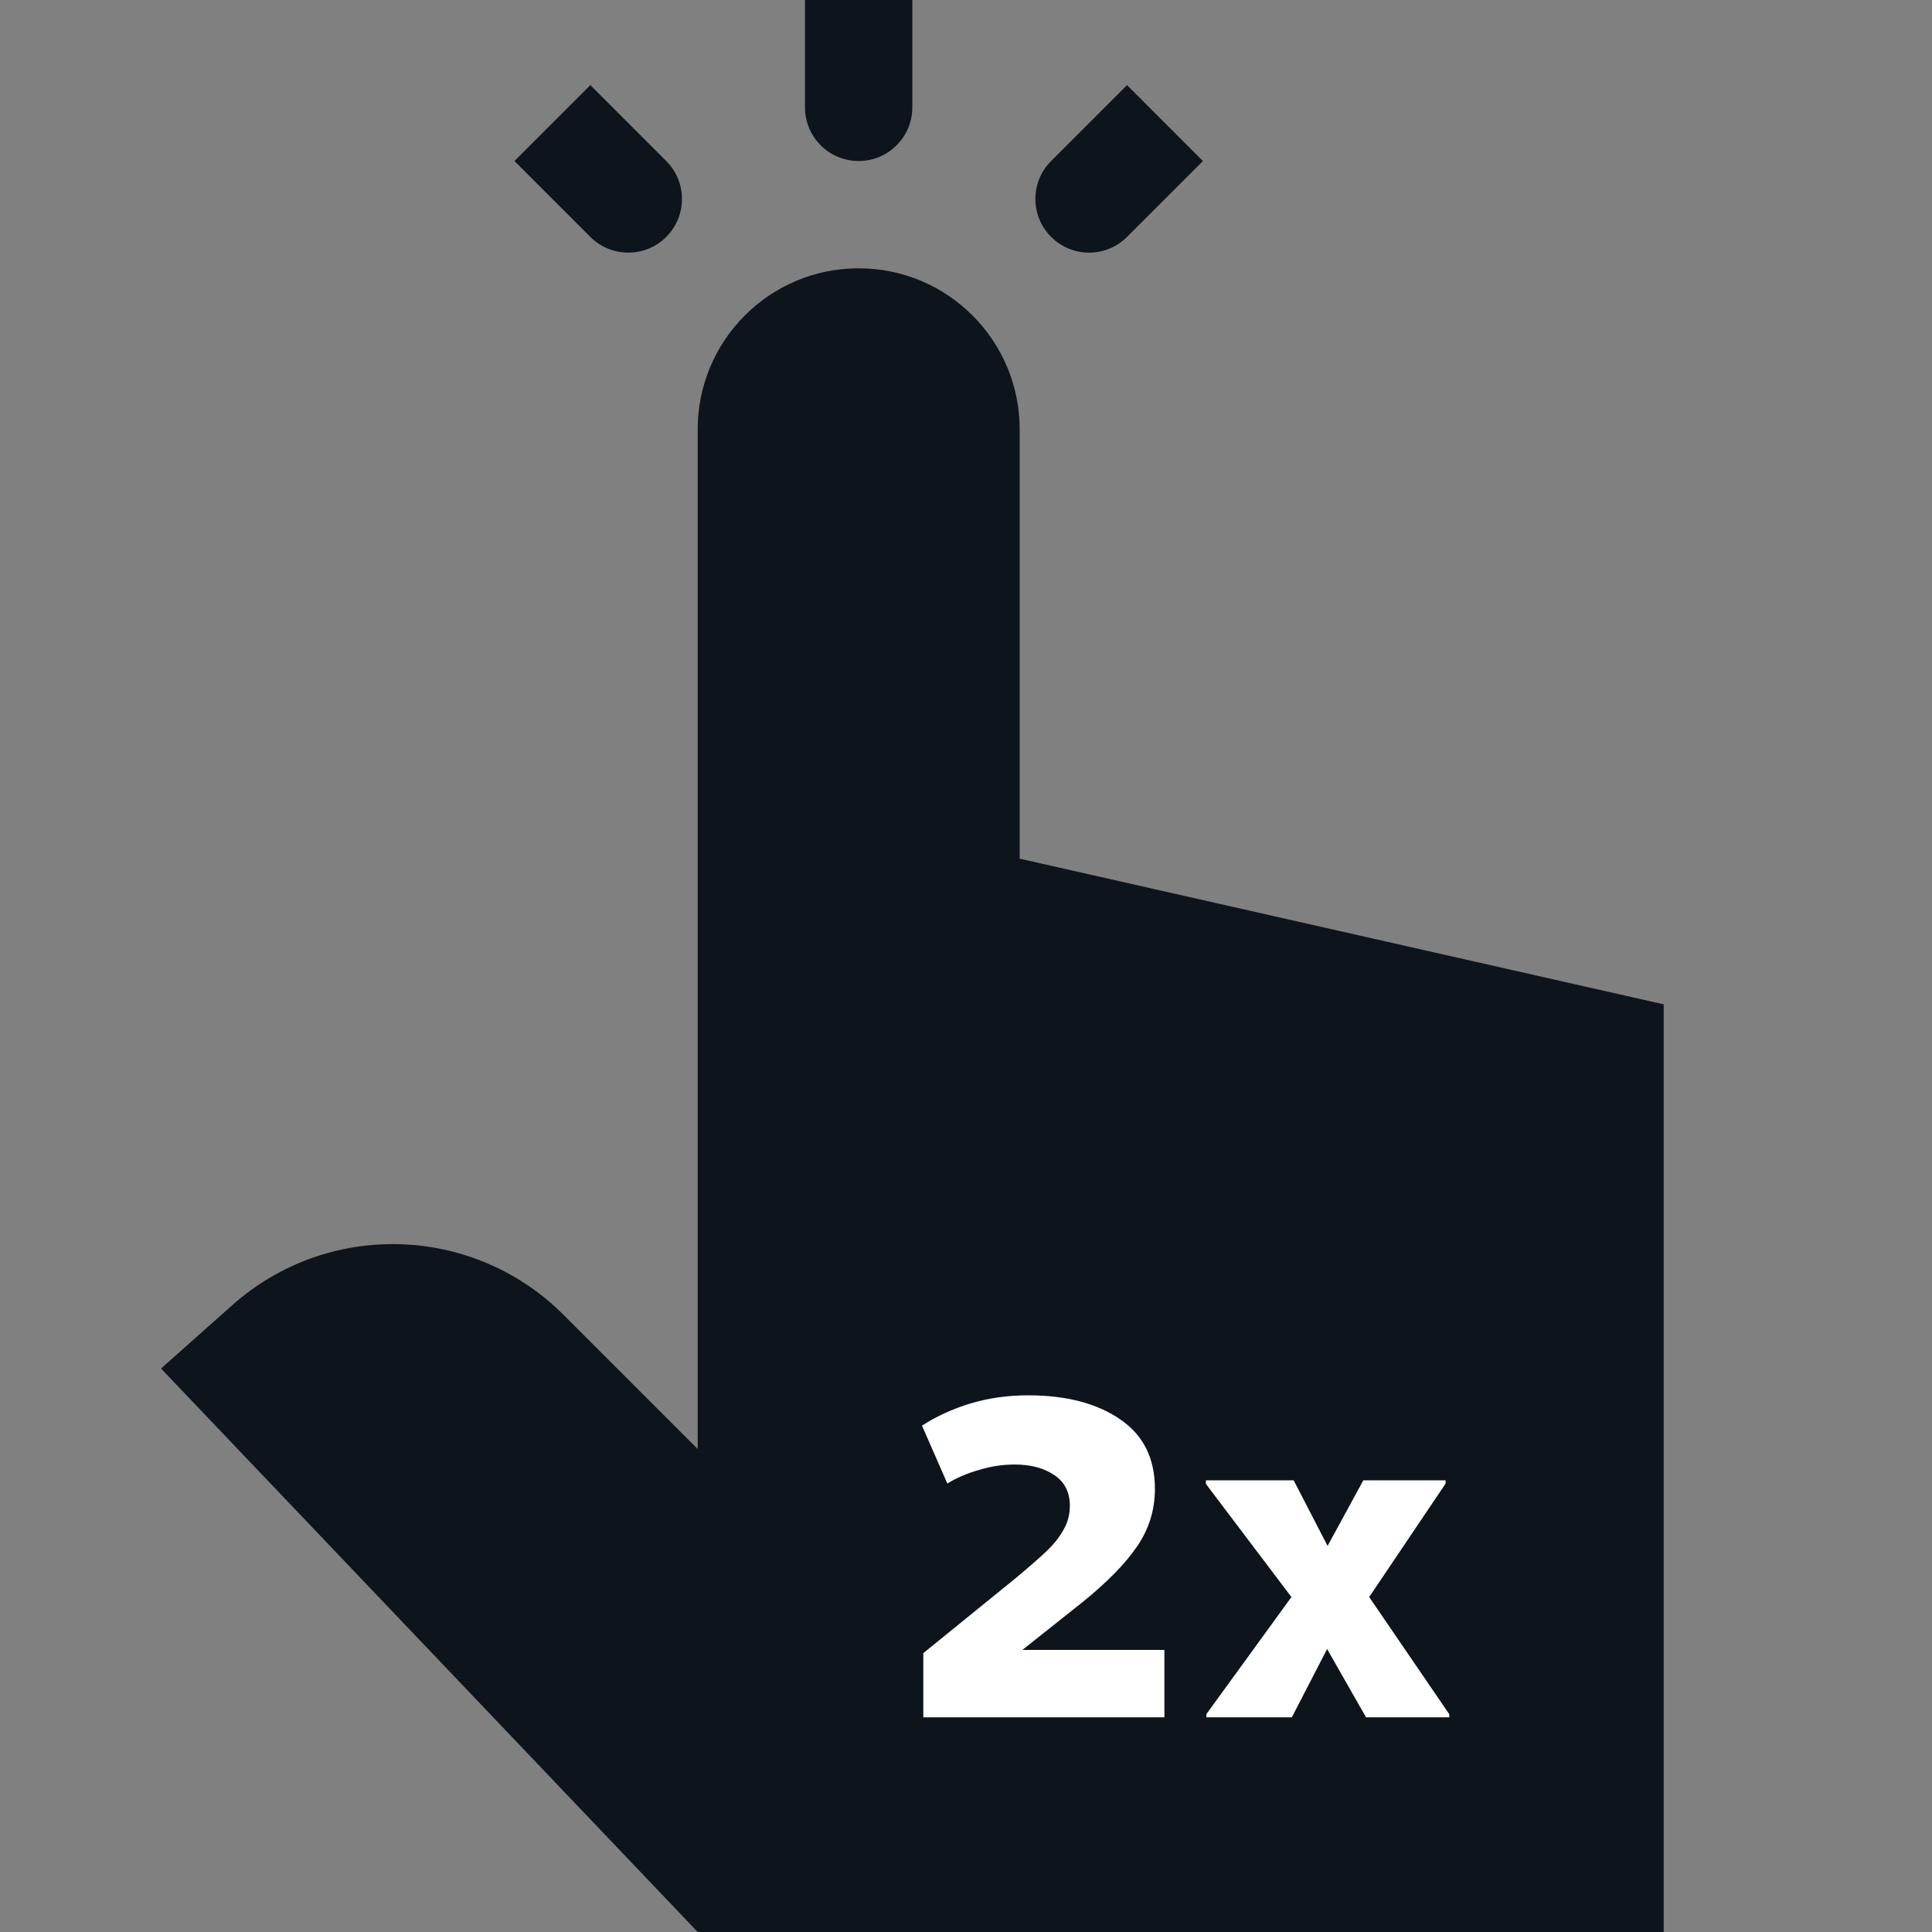 <svg width="32" height="32" viewBox="0 0 32 32" fill="none" xmlns="http://www.w3.org/2000/svg">
<rect x="0" y="0" width="32" height="32" fill="#808080" stroke="none"/>
<g clip-path="url(#clip0_2700_27938)">
<path fill-rule="evenodd" clip-rule="evenodd" d="M15.111 1.778V0H13.333V1.778C13.333 2.269 13.731 2.667 14.222 2.667C14.713 2.667 15.111 2.269 15.111 1.778ZM14.222 4.444C15.695 4.444 16.889 5.638 16.889 7.111V14.222L27.556 16.635V32H11.556L2.667 22.667L3.848 21.617C5.431 20.21 7.836 20.28 9.334 21.778L11.556 24V7.113L11.556 7.111C11.556 5.638 12.749 4.444 14.222 4.444ZM8.521 2.667L9.778 3.924C10.125 4.271 10.688 4.271 11.035 3.924C11.382 3.577 11.382 3.014 11.035 2.667L9.778 1.41L8.521 2.667ZM18.667 3.924L19.924 2.667L18.667 1.41L17.41 2.667C17.062 3.014 17.062 3.577 17.41 3.924C17.757 4.271 18.32 4.271 18.667 3.924Z" fill="#0E141B"/>
<path d="M16.934 27.328H19.286V28.444H15.293V27.381L16.807 26.152C17.041 25.957 17.219 25.803 17.338 25.688C17.458 25.573 17.551 25.456 17.616 25.336C17.686 25.216 17.72 25.084 17.72 24.939C17.72 24.714 17.633 24.544 17.458 24.429C17.288 24.315 17.071 24.257 16.807 24.257C16.607 24.257 16.41 24.287 16.215 24.347C16.02 24.402 15.845 24.477 15.691 24.572L15.271 23.613C15.511 23.458 15.778 23.336 16.073 23.246C16.372 23.156 16.692 23.111 17.031 23.111C17.66 23.111 18.167 23.243 18.552 23.508C18.936 23.768 19.129 24.152 19.129 24.662C19.129 25.011 19.029 25.331 18.829 25.62C18.634 25.905 18.332 26.212 17.923 26.542L16.934 27.328Z" fill="white"/>
<path d="M22.581 24.519H23.944V24.572L22.678 26.452L24.004 28.392V28.444H22.626L21.981 27.313L21.397 28.444H19.981V28.392L21.39 26.452L19.974 24.579V24.519H21.427L21.989 25.605L22.581 24.519Z" fill="white"/>
</g>
<defs>
<clipPath id="clip0_2700_27938">
<rect width="32" height="32" fill="white"/>
</clipPath>
</defs>
</svg>
